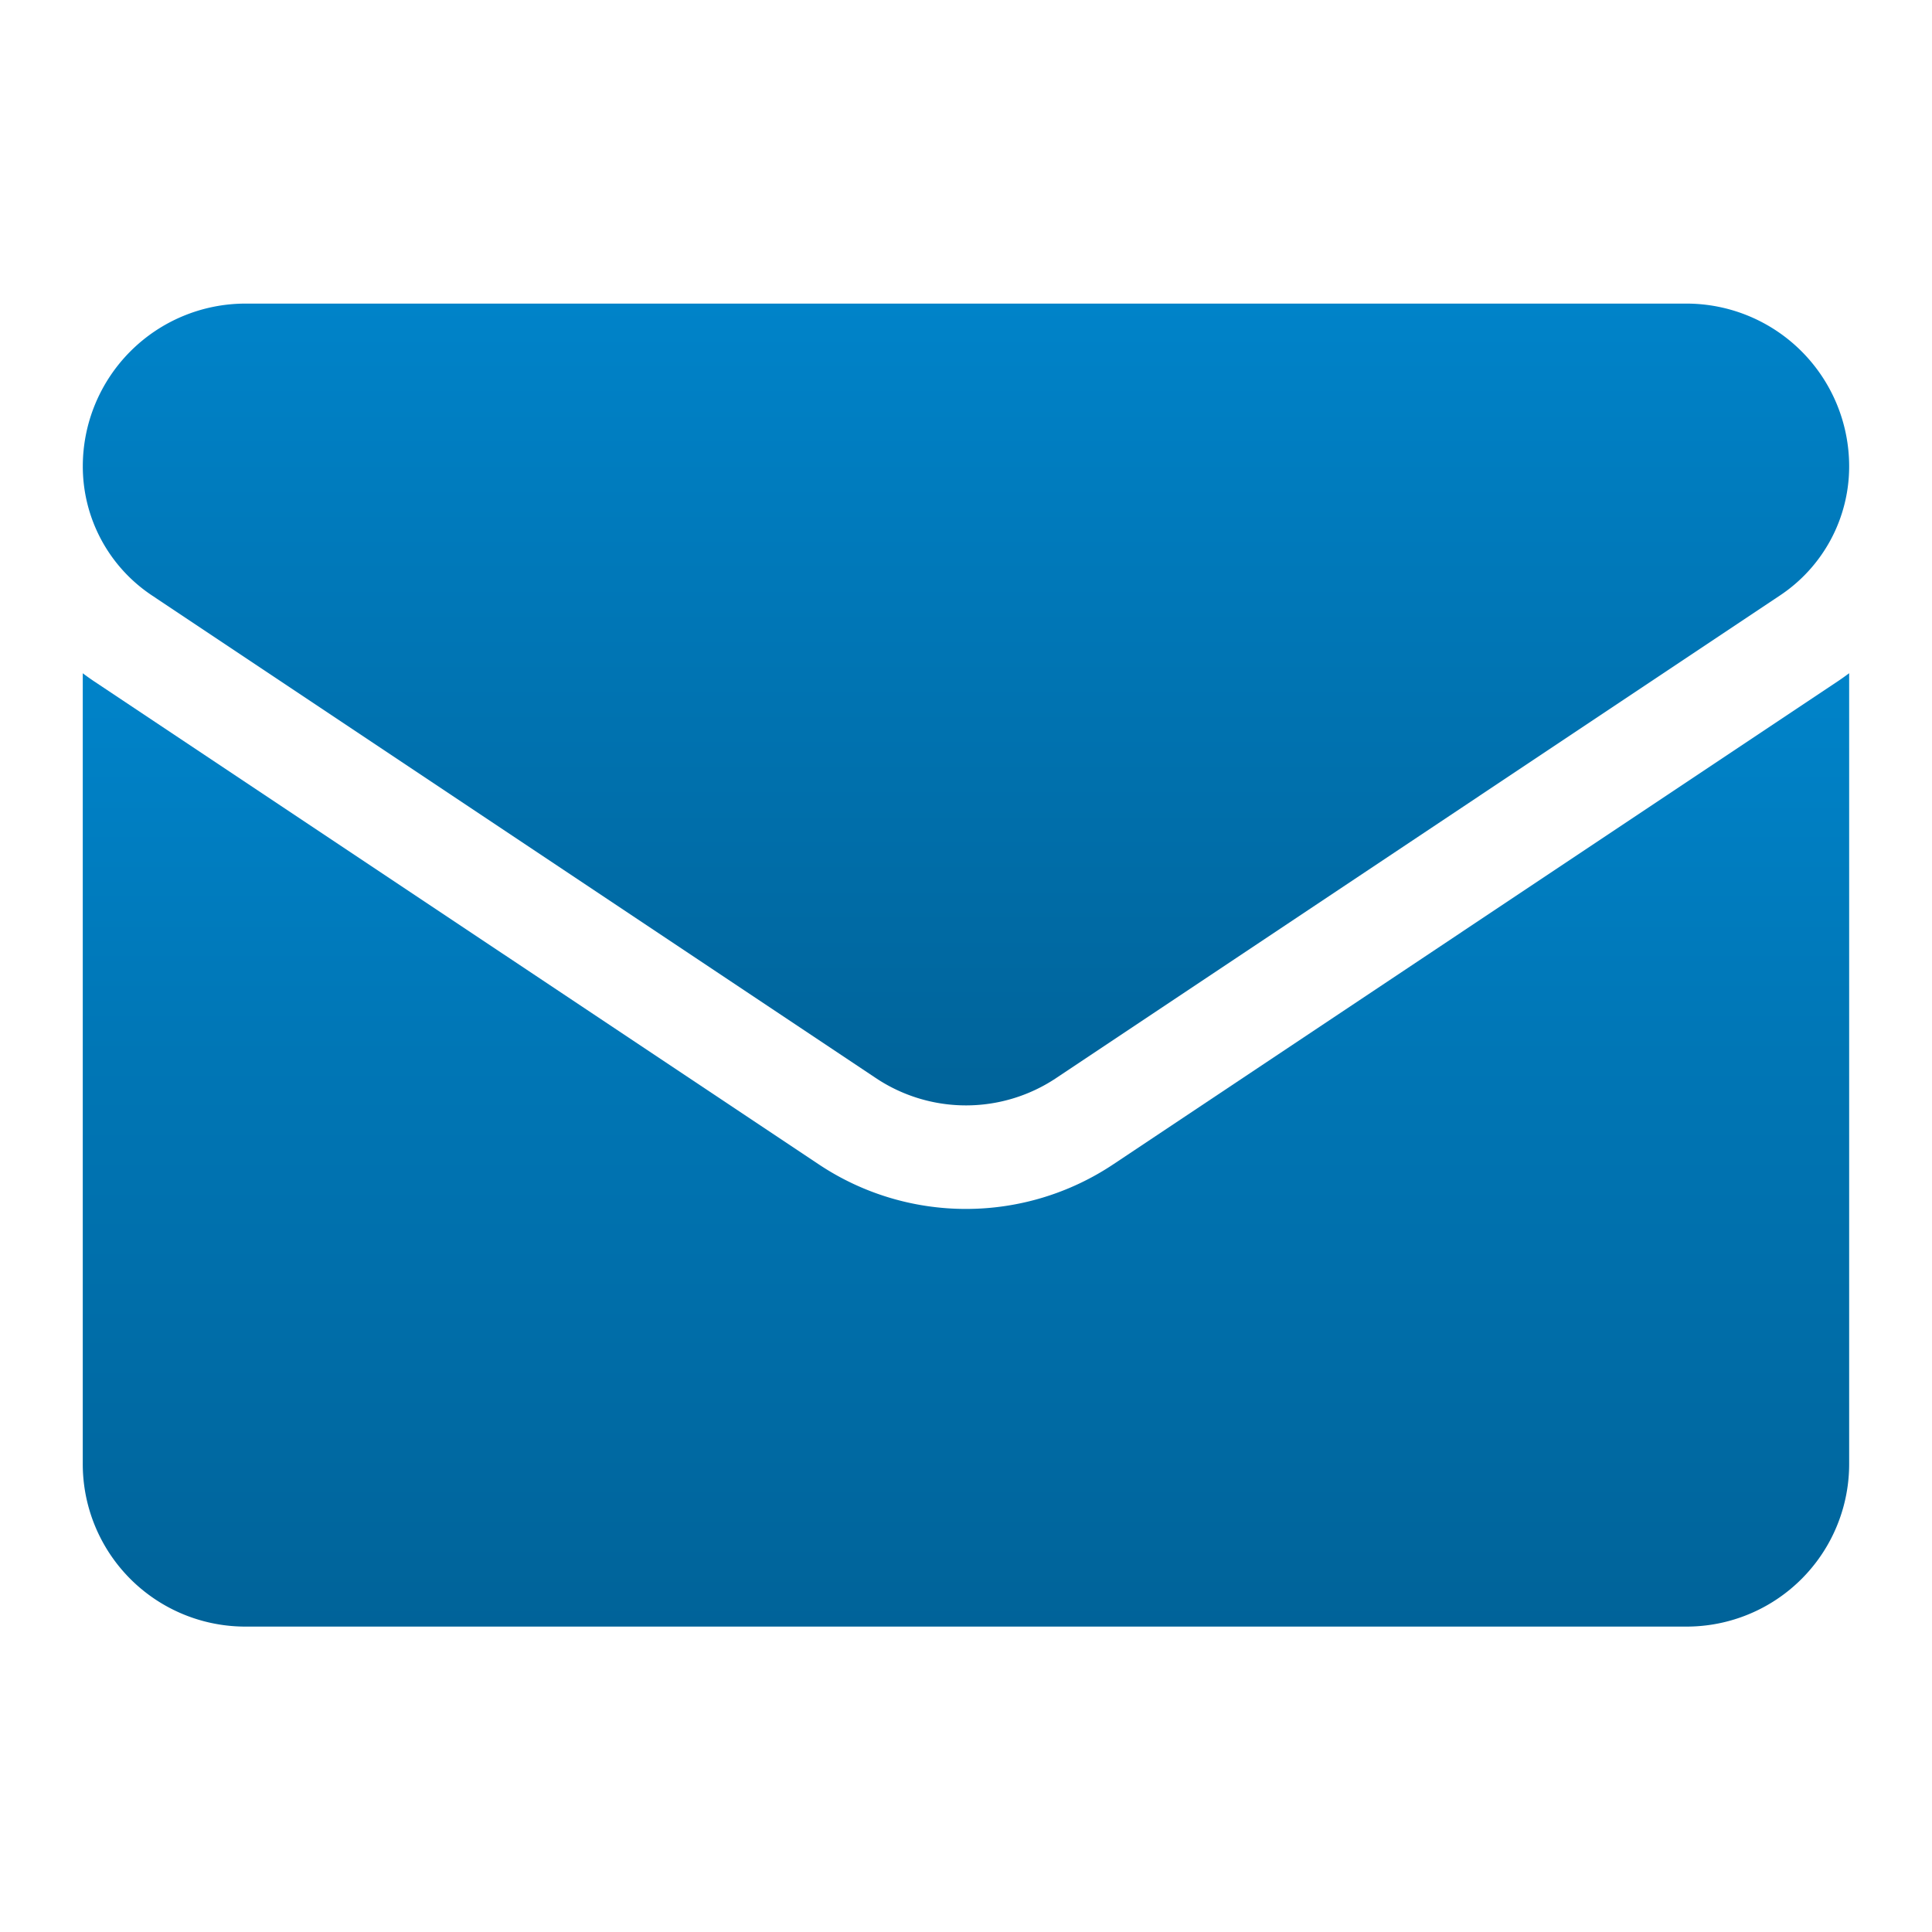 <svg width="50" height="50" fill="none" xmlns="http://www.w3.org/2000/svg"><path d="M28.82 30.127a6.867 6.867 0 01-3.82 1.16 6.86 6.86 0 01-3.82-1.16L2.446 17.64a6.805 6.805 0 01-.304-.216v20.464a4.207 4.207 0 004.208 4.208h37.297a4.207 4.207 0 004.209-4.208V17.423c-.1.074-.201.147-.305.216L28.82 30.127z" fill="url(#paint0_linear_247_12584)"/><path d="M3.933 15.41l18.732 12.489a4.202 4.202 0 004.67 0L46.066 15.41a4.01 4.01 0 001.79-3.346 4.212 4.212 0 00-4.207-4.207H6.35a4.212 4.212 0 00-4.207 4.21 4.01 4.01 0 001.79 3.343z" fill="url(#paint1_linear_247_12584)"/><defs><linearGradient id="paint0_linear_247_12584" x1="25" y1="17.423" x2="25" y2="42.095" gradientUnits="userSpaceOnUse"><stop stop-color="#0083C9"/><stop offset="1" stop-color="#006399"/></linearGradient><linearGradient id="paint1_linear_247_12584" x1="25" y1="7.857" x2="25" y2="28.608" gradientUnits="userSpaceOnUse"><stop stop-color="#0083C9"/><stop offset="1" stop-color="#006399"/></linearGradient></defs></svg>